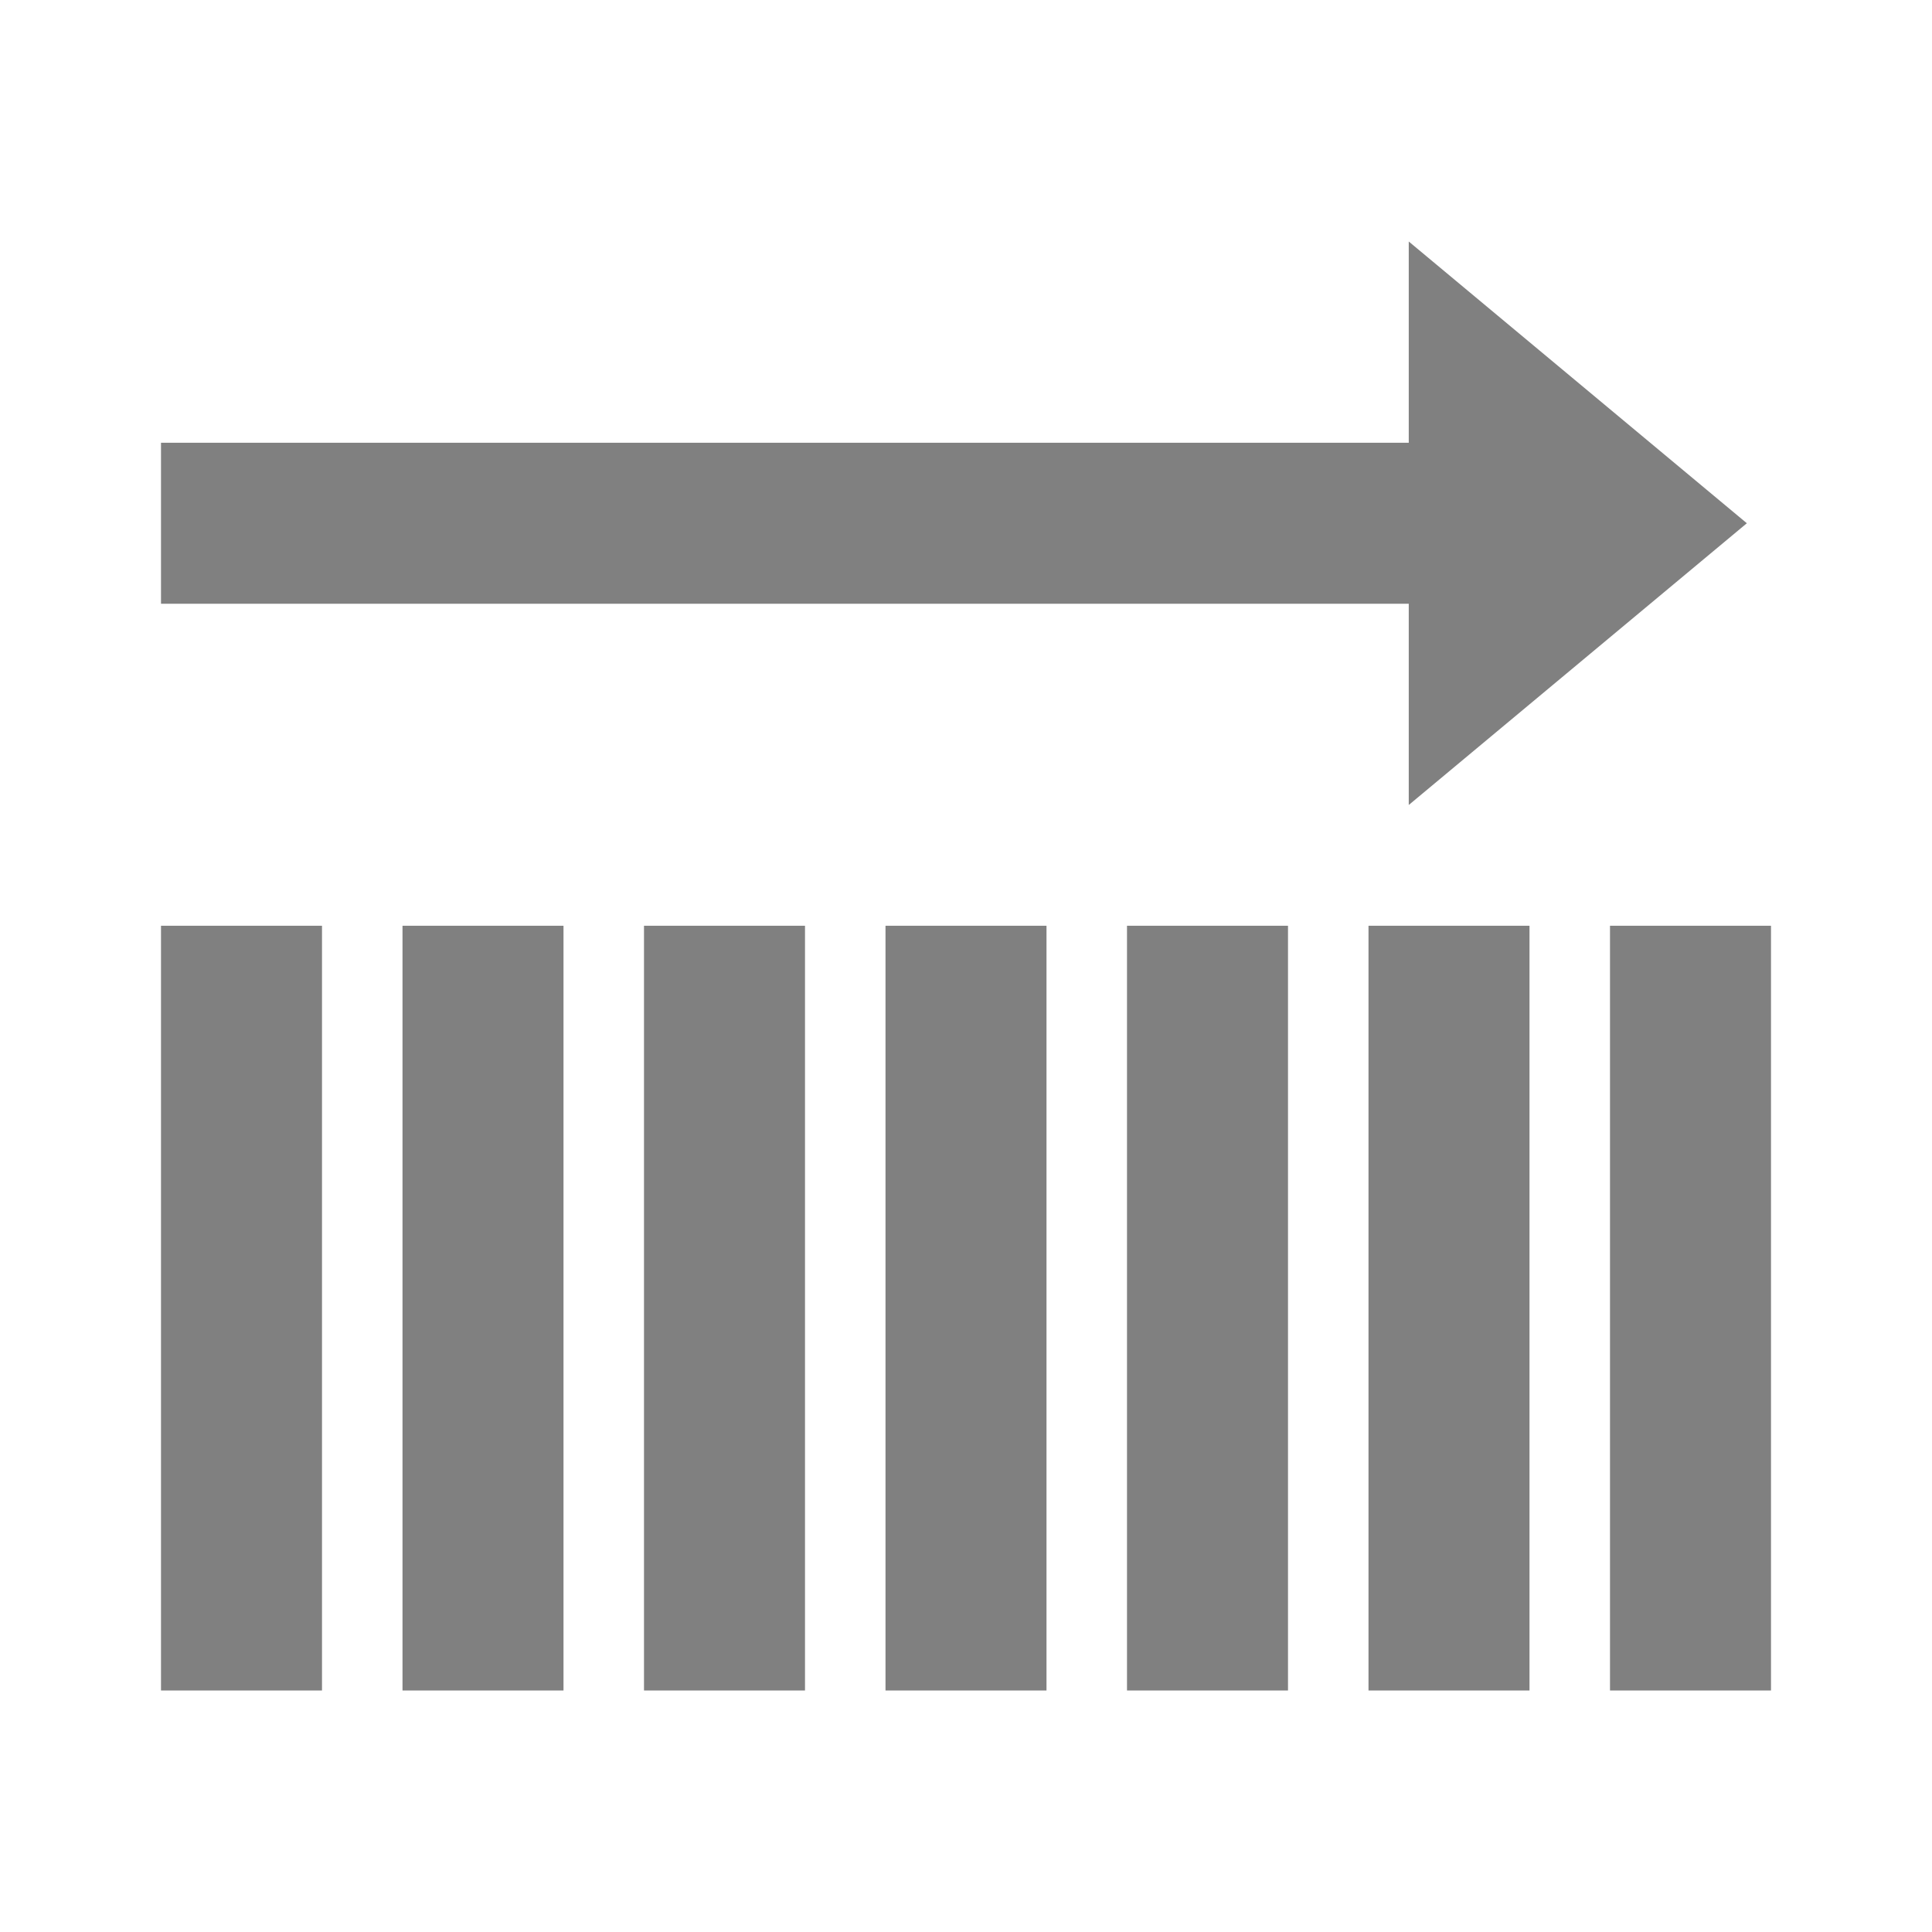 <svg version="1" xmlns="http://www.w3.org/2000/svg" viewBox="0 0 48 48" enable-background="new 0 0 48 48">
    <g fill="gray">
        <polygon points="43.4,13 35,20 35,6"/>
        <rect x="4" y="11" width="34" height="4"/>
    </g>
    <g fill="gray">
        <rect x="40" y="23" width="4" height="19"/>
        <rect x="34" y="23" width="4" height="19"/>
        <rect x="28" y="23" width="4" height="19"/>
        <rect x="22" y="23" width="4" height="19"/>
        <rect x="16" y="23" width="4" height="19"/>
        <rect x="10" y="23" width="4" height="19"/>
        <rect x="4" y="23" width="4" height="19"/>
    </g>
</svg>
